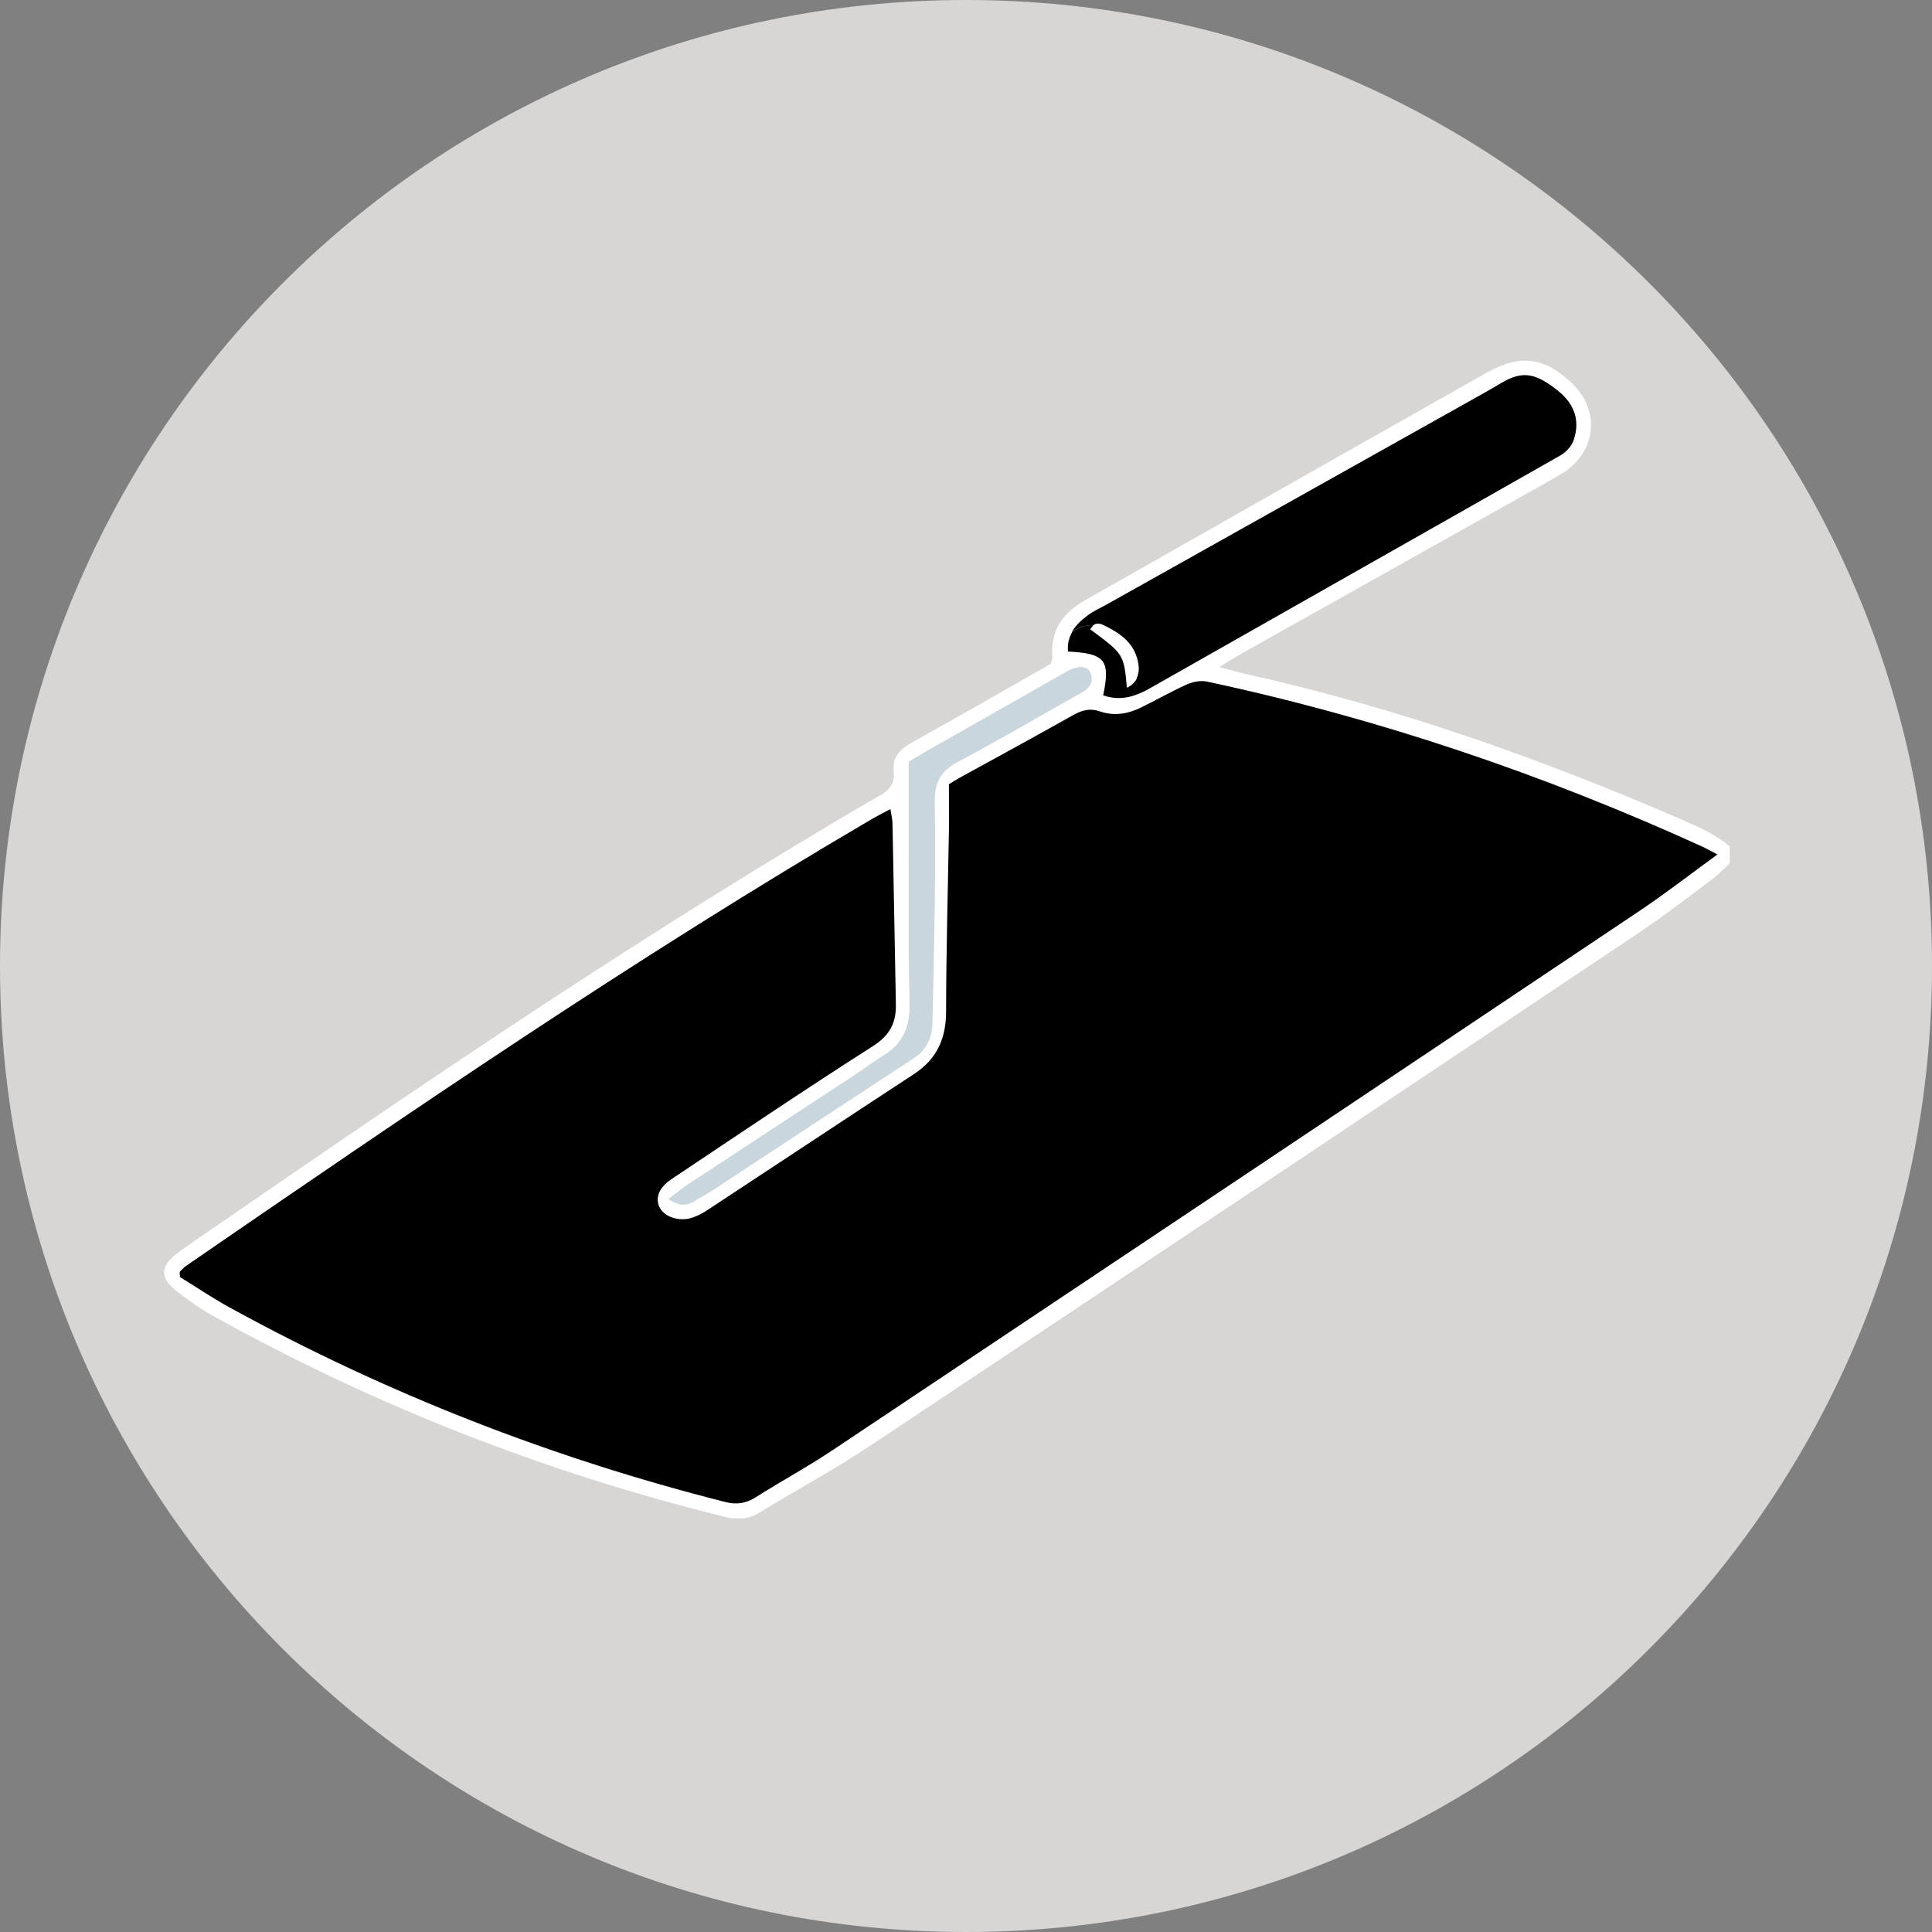<svg xmlns="http://www.w3.org/2000/svg" xmlns:xlink="http://www.w3.org/1999/xlink" width="96" zoomAndPan="magnify" viewBox="0 0 72 72" height="96" preserveAspectRatio="xMidYMid meet" version="1.0"><rect x="0" y="0" width="72" height="72" fill="#808080" stroke="none"/><defs><clipPath id="534d396f57"><path d="M 36 0 C 16.117 0 0 16.117 0 36 C 0 55.883 16.117 72 36 72 C 55.883 72 72 55.883 72 36 C 72 16.117 55.883 0 36 0 Z M 36 0 " clip-rule="nonzero"/></clipPath><clipPath id="0f7fadc2c0"><path d="M 6 13.082 L 64.461 13.082 L 64.461 56.582 L 6 56.582 Z M 6 13.082 " clip-rule="nonzero"/></clipPath><clipPath id="dd11a96d70"><path d="M 6 25 L 64.461 25 L 64.461 56.582 L 6 56.582 Z M 6 25 " clip-rule="nonzero"/></clipPath><clipPath id="5a169460ae"><path d="M 39 13.082 L 59 13.082 L 59 26 L 39 26 Z M 39 13.082 " clip-rule="nonzero"/></clipPath></defs><g clip-path="url(#534d396f57)"><rect x="-7.2" width="86.4" fill="#d8d5d5" y="-7.2" height="86.4" fill-opacity="1"/></g><g clip-path="url(#0f7fadc2c0)"><path fill="#ffffff" d="M 64.801 31.844 C 64.418 32.199 64.117 32.535 63.758 32.805 C 62.859 33.484 61.953 34.172 61.016 34.801 C 51.5 41.168 41.977 47.531 32.441 53.871 C 31.098 54.766 29.672 55.531 28.293 56.375 C 27.895 56.617 27.527 56.652 27.074 56.543 C 20.371 54.898 13.996 52.402 7.961 49.051 C 7.469 48.777 7 48.449 6.559 48.098 C 5.957 47.613 5.973 47.195 6.578 46.727 C 6.961 46.434 7.371 46.168 7.766 45.891 C 15.02 40.891 22.301 35.93 29.852 31.383 C 30.82 30.801 31.789 30.215 32.773 29.656 C 33.145 29.449 33.352 29.199 33.305 28.766 C 33.246 28.238 33.512 27.934 33.965 27.684 C 35.703 26.715 37.43 25.723 39.156 24.742 C 39.184 24.637 39.223 24.562 39.219 24.488 C 39.137 23.508 39.605 22.84 40.422 22.379 C 45.41 19.547 50.398 16.715 55.395 13.895 C 56.668 13.176 57.582 13.312 58.602 14.305 C 59.574 15.25 59.516 16.629 58.461 17.473 C 58.23 17.652 57.965 17.797 57.707 17.941 C 53.902 20.078 50.094 22.207 46.289 24.344 C 46.059 24.473 45.836 24.617 45.438 24.859 C 45.91 24.984 46.227 25.074 46.547 25.145 C 52.082 26.383 57.402 28.262 62.598 30.512 C 63.328 30.832 64.086 31.137 64.801 31.844 Z M 64.801 31.844 " fill-opacity="1" fill-rule="nonzero"/></g><g clip-path="url(#dd11a96d70)"><path fill="#000000" d="M 64.004 31.844 C 62.977 32.59 62.062 33.301 61.102 33.945 C 51.098 40.645 41.086 47.332 31.07 54.016 C 30.133 54.645 29.133 55.184 28.18 55.789 C 27.812 56.023 27.465 56.086 27.035 55.977 C 20.586 54.344 14.434 51.949 8.602 48.75 C 7.941 48.391 7.316 47.965 6.711 47.594 C 6.703 47.5 6.695 47.473 6.695 47.445 C 6.699 47.422 6.699 47.391 6.719 47.375 C 6.793 47.301 6.871 47.219 6.957 47.16 C 15.328 41.406 23.707 35.672 32.48 30.531 C 32.684 30.41 32.898 30.305 33.184 30.152 C 33.219 30.383 33.262 30.551 33.262 30.719 C 33.309 32.957 33.34 35.191 33.387 37.426 C 33.402 38.129 33.152 38.594 32.516 38.996 C 29.996 40.602 27.52 42.277 25.031 43.938 C 24.551 44.254 24.406 44.656 24.586 45.004 C 24.773 45.359 25.328 45.539 25.793 45.379 C 25.973 45.32 26.145 45.238 26.301 45.137 C 28.891 43.434 31.469 41.723 34.062 40.027 C 34.906 39.473 35.254 38.719 35.258 37.711 C 35.262 35.473 35.324 33.234 35.363 31.004 C 35.371 30.438 35.363 29.879 35.363 29.227 C 35.465 29.164 35.645 29.047 35.828 28.949 C 37.219 28.184 38.617 27.426 40 26.645 C 40.328 26.465 40.621 26.383 40.992 26.512 C 41.496 26.688 42.012 26.613 42.488 26.383 C 43.07 26.102 43.633 25.777 44.219 25.512 C 44.441 25.41 44.734 25.352 44.969 25.398 C 51.363 26.766 57.516 28.852 63.465 31.562 C 63.609 31.629 63.746 31.711 64.004 31.844 Z M 64.004 31.844 " fill-opacity="1" fill-rule="nonzero"/></g><path fill="#000000" d="M 42.195 25.941 C 41.852 26.039 41.496 26.047 41.113 25.914 C 41.383 24.598 41.188 24.352 39.801 24.281 C 39.773 24 39.84 23.766 39.957 23.555 C 40.191 23.387 40.473 23.266 40.742 23.312 C 40.707 23.348 40.668 23.395 40.629 23.453 C 41.883 24.383 41.883 24.383 41.996 25.629 C 42.172 25.551 42.297 25.43 42.371 25.281 C 42.371 25.508 42.312 25.738 42.195 25.941 Z M 42.195 25.941 " fill-opacity="1" fill-rule="nonzero"/><g clip-path="url(#5a169460ae)"><path fill="#000000" d="M 58.652 16.383 C 58.582 16.609 58.375 16.844 58.164 16.965 C 53.07 19.863 47.961 22.75 42.863 25.645 C 42.641 25.773 42.418 25.875 42.188 25.941 C 42.305 25.738 42.363 25.508 42.359 25.281 C 42.48 25.039 42.465 24.715 42.309 24.34 C 42.094 23.844 41.664 23.566 41.207 23.336 C 41.051 23.258 40.887 23.176 40.727 23.316 C 40.465 23.27 40.176 23.391 39.941 23.559 C 40.074 23.324 40.277 23.129 40.508 22.953 C 40.719 22.789 40.969 22.676 41.207 22.547 C 45.711 20.023 50.219 17.5 54.723 14.973 C 55.121 14.75 55.523 14.527 55.914 14.293 C 56.684 13.832 57.152 13.867 57.957 14.48 C 58.652 14.996 58.902 15.625 58.652 16.383 Z M 58.652 16.383 " fill-opacity="1" fill-rule="nonzero"/></g><path fill="#cad6dd" d="M 24.906 44.688 C 25.234 44.441 25.449 44.258 25.688 44.105 C 27.715 42.77 29.742 41.445 31.77 40.113 C 32.172 39.848 32.559 39.555 32.973 39.301 C 33.637 38.887 33.895 38.27 33.895 37.523 C 33.895 36.852 33.863 36.176 33.863 35.504 C 33.859 33.16 33.863 30.816 33.863 28.387 C 34.043 28.281 34.293 28.125 34.547 27.98 C 36.281 26.996 38.016 26.016 39.742 25.031 C 40.18 24.785 40.547 24.797 40.648 25.102 C 40.781 25.48 40.555 25.684 40.234 25.855 C 38.73 26.695 37.25 27.574 35.723 28.379 C 35.043 28.738 34.82 29.145 34.836 29.953 C 34.883 32.672 34.805 35.395 34.75 38.113 C 34.738 38.637 34.555 39.105 34.078 39.422 C 31.598 41.047 29.125 42.672 26.648 44.301 C 26.402 44.465 26.141 44.605 25.891 44.762 C 25.621 44.926 25.355 44.98 24.906 44.688 Z M 24.906 44.688 " fill-opacity="1" fill-rule="nonzero"/></svg>